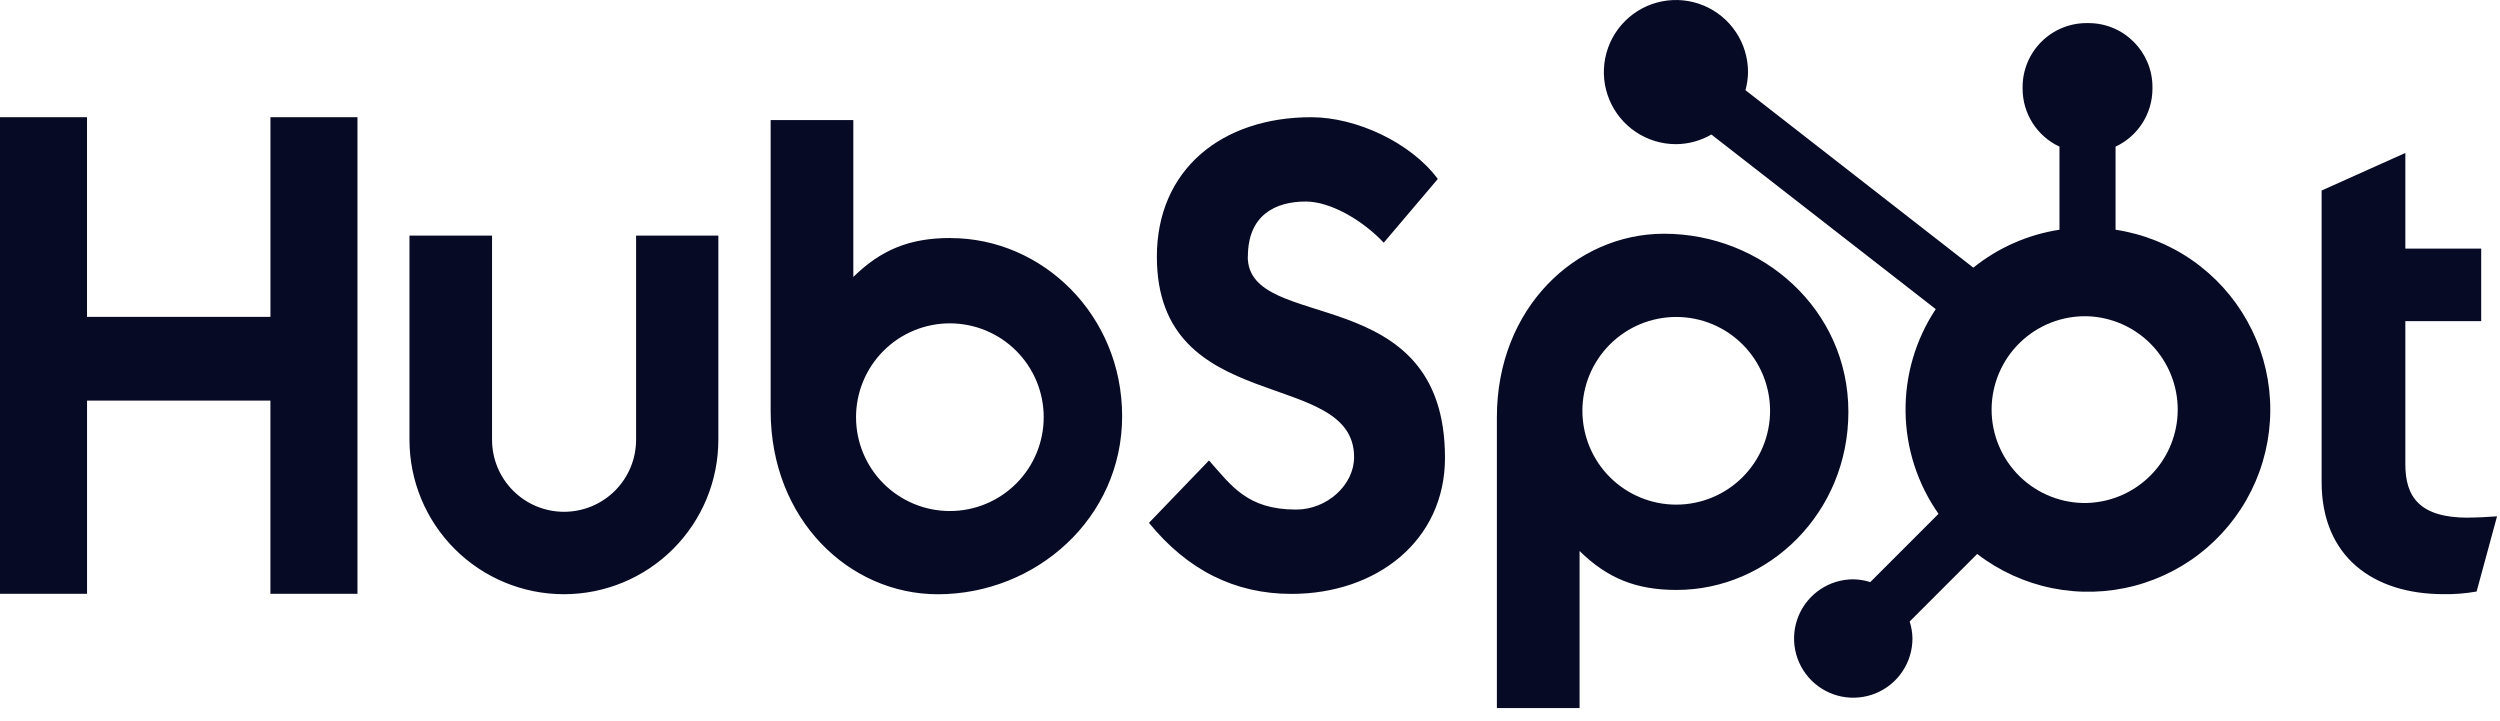 <svg width="170" height="49" viewBox="0 0 170 49" fill="none" xmlns="http://www.w3.org/2000/svg">
<path d="M18.39 7.971V21.547H5.917V7.971H0V40.379H5.919V27.243H18.388V40.379H24.308V7.971H18.39ZM43.254 29.904C43.254 31.203 42.738 32.449 41.819 33.367C40.901 34.286 39.655 34.802 38.356 34.802C37.057 34.802 35.812 34.286 34.893 33.367C33.974 32.449 33.459 31.203 33.459 29.904V16.022H27.844V29.904C27.844 32.689 28.95 35.361 30.92 37.33C32.889 39.3 35.56 40.406 38.346 40.406C41.131 40.406 43.802 39.3 45.772 37.33C47.741 35.361 48.848 32.689 48.848 29.904V16.022H43.254V29.904ZM84.856 17.453C84.856 14.606 86.739 13.704 88.8 13.704C90.463 13.704 92.657 14.97 94.094 16.504L97.771 12.17C95.935 9.687 92.212 7.971 89.164 7.971C83.072 7.971 78.667 11.539 78.667 17.453C78.667 28.426 92.078 24.943 92.078 31.085C92.078 32.978 90.239 34.651 88.134 34.651C84.813 34.651 83.737 33.028 82.212 31.311L78.13 35.554C80.741 38.758 83.961 40.385 87.817 40.385C93.604 40.385 98.259 36.775 98.259 31.13C98.259 18.949 84.847 22.734 84.847 17.453M167.824 35.202C164.507 35.202 163.563 33.766 163.563 31.569V21.837H168.721V16.907H163.563V10.401L157.87 12.956V32.778C157.87 37.848 161.369 40.403 166.165 40.403C166.917 40.416 167.67 40.355 168.41 40.223L169.799 35.11C169.173 35.154 168.454 35.197 167.824 35.197M64.626 16.184C61.845 16.184 59.904 16.991 58.026 18.832V8.165H52.404V27.937C52.404 35.338 57.754 40.409 63.768 40.409C70.438 40.409 76.305 35.248 76.305 28.299C76.305 21.437 70.906 16.189 64.626 16.189M64.591 34.75C63.753 34.75 62.923 34.585 62.149 34.264C61.375 33.943 60.671 33.473 60.079 32.881C59.486 32.288 59.016 31.585 58.696 30.811C58.375 30.037 58.21 29.207 58.21 28.369C58.21 27.531 58.375 26.701 58.696 25.927C59.016 25.153 59.486 24.449 60.079 23.857C60.671 23.264 61.375 22.794 62.149 22.473C62.923 22.153 63.753 21.988 64.591 21.988C66.283 21.988 67.906 22.66 69.103 23.857C70.3 25.053 70.972 26.676 70.972 28.369C70.972 30.061 70.3 31.684 69.103 32.881C67.906 34.078 66.283 34.75 64.591 34.75ZM125.69 28.004C125.69 21.043 119.835 15.894 113.152 15.894C107.14 15.894 101.788 20.964 101.788 28.366V48.15H107.411V37.468C109.285 39.306 111.23 40.116 114.007 40.116C120.287 40.116 125.69 34.868 125.69 28.004ZM120.365 27.934C120.365 29.626 119.693 31.249 118.496 32.446C117.3 33.643 115.677 34.315 113.984 34.315C112.292 34.315 110.669 33.643 109.472 32.446C108.275 31.249 107.603 29.626 107.603 27.934C107.603 26.241 108.275 24.618 109.472 23.422C110.669 22.225 112.292 21.553 113.984 21.553C115.677 21.553 117.3 22.225 118.496 23.422C119.693 24.618 120.365 26.241 120.365 27.934Z" fill="#070A24"/>
<path d="M143.858 15.621V9.972C144.605 9.623 145.237 9.069 145.681 8.375C146.125 7.68 146.363 6.874 146.367 6.05V5.921C146.367 3.518 144.419 1.57 142.016 1.57H141.886C140.733 1.57 139.626 2.028 138.81 2.844C137.994 3.66 137.536 4.767 137.536 5.921V6.05C137.54 6.874 137.777 7.68 138.221 8.375C138.666 9.069 139.298 9.623 140.044 9.972V15.621C137.899 15.95 135.878 16.84 134.186 18.201L118.691 6.132C118.802 5.733 118.859 5.323 118.866 4.911C118.868 3.942 118.582 2.993 118.045 2.186C117.508 1.379 116.743 0.749 115.848 0.377C114.953 0.004 113.967 -0.095 113.016 0.093C112.065 0.28 111.19 0.746 110.504 1.43C109.817 2.115 109.349 2.987 109.158 3.938C108.967 4.889 109.063 5.875 109.433 6.771C109.802 7.667 110.43 8.434 111.235 8.974C112.041 9.513 112.988 9.802 113.958 9.803C114.806 9.8 115.638 9.573 116.372 9.147L131.63 21.02C130.259 23.091 129.544 25.526 129.578 28.009C129.611 30.492 130.392 32.907 131.819 34.94L127.178 39.583C126.803 39.462 126.412 39.399 126.018 39.393C125.222 39.394 124.445 39.631 123.783 40.073C123.122 40.516 122.606 41.145 122.302 41.88C121.997 42.615 121.918 43.425 122.073 44.205C122.229 44.986 122.612 45.703 123.175 46.265C123.738 46.828 124.455 47.212 125.235 47.367C126.016 47.522 126.825 47.443 127.56 47.139C128.296 46.834 128.925 46.319 129.367 45.657C129.81 44.996 130.046 44.218 130.047 43.422C130.042 43.028 129.978 42.638 129.858 42.262L134.449 37.67C135.946 38.822 137.687 39.617 139.539 39.993C141.39 40.368 143.303 40.315 145.131 39.838C146.959 39.36 148.654 38.47 150.085 37.236C151.515 36.002 152.645 34.458 153.387 32.72C154.128 30.982 154.462 29.098 154.363 27.211C154.264 25.324 153.734 23.485 152.814 21.835C151.895 20.184 150.609 18.766 149.057 17.689C147.505 16.612 145.726 15.905 143.858 15.621ZM141.955 34.203C141.107 34.227 140.262 34.08 139.472 33.771C138.681 33.463 137.96 32.999 137.352 32.407C136.743 31.815 136.26 31.107 135.93 30.325C135.599 29.543 135.429 28.703 135.429 27.854C135.429 27.006 135.599 26.165 135.93 25.383C136.26 24.602 136.743 23.894 137.352 23.302C137.96 22.71 138.681 22.246 139.472 21.937C140.262 21.629 141.107 21.482 141.955 21.505C143.6 21.563 145.158 22.256 146.301 23.44C147.444 24.623 148.084 26.204 148.085 27.85C148.085 29.495 147.448 31.077 146.305 32.261C145.163 33.446 143.606 34.141 141.962 34.2" fill="#070A24"/>
</svg>
